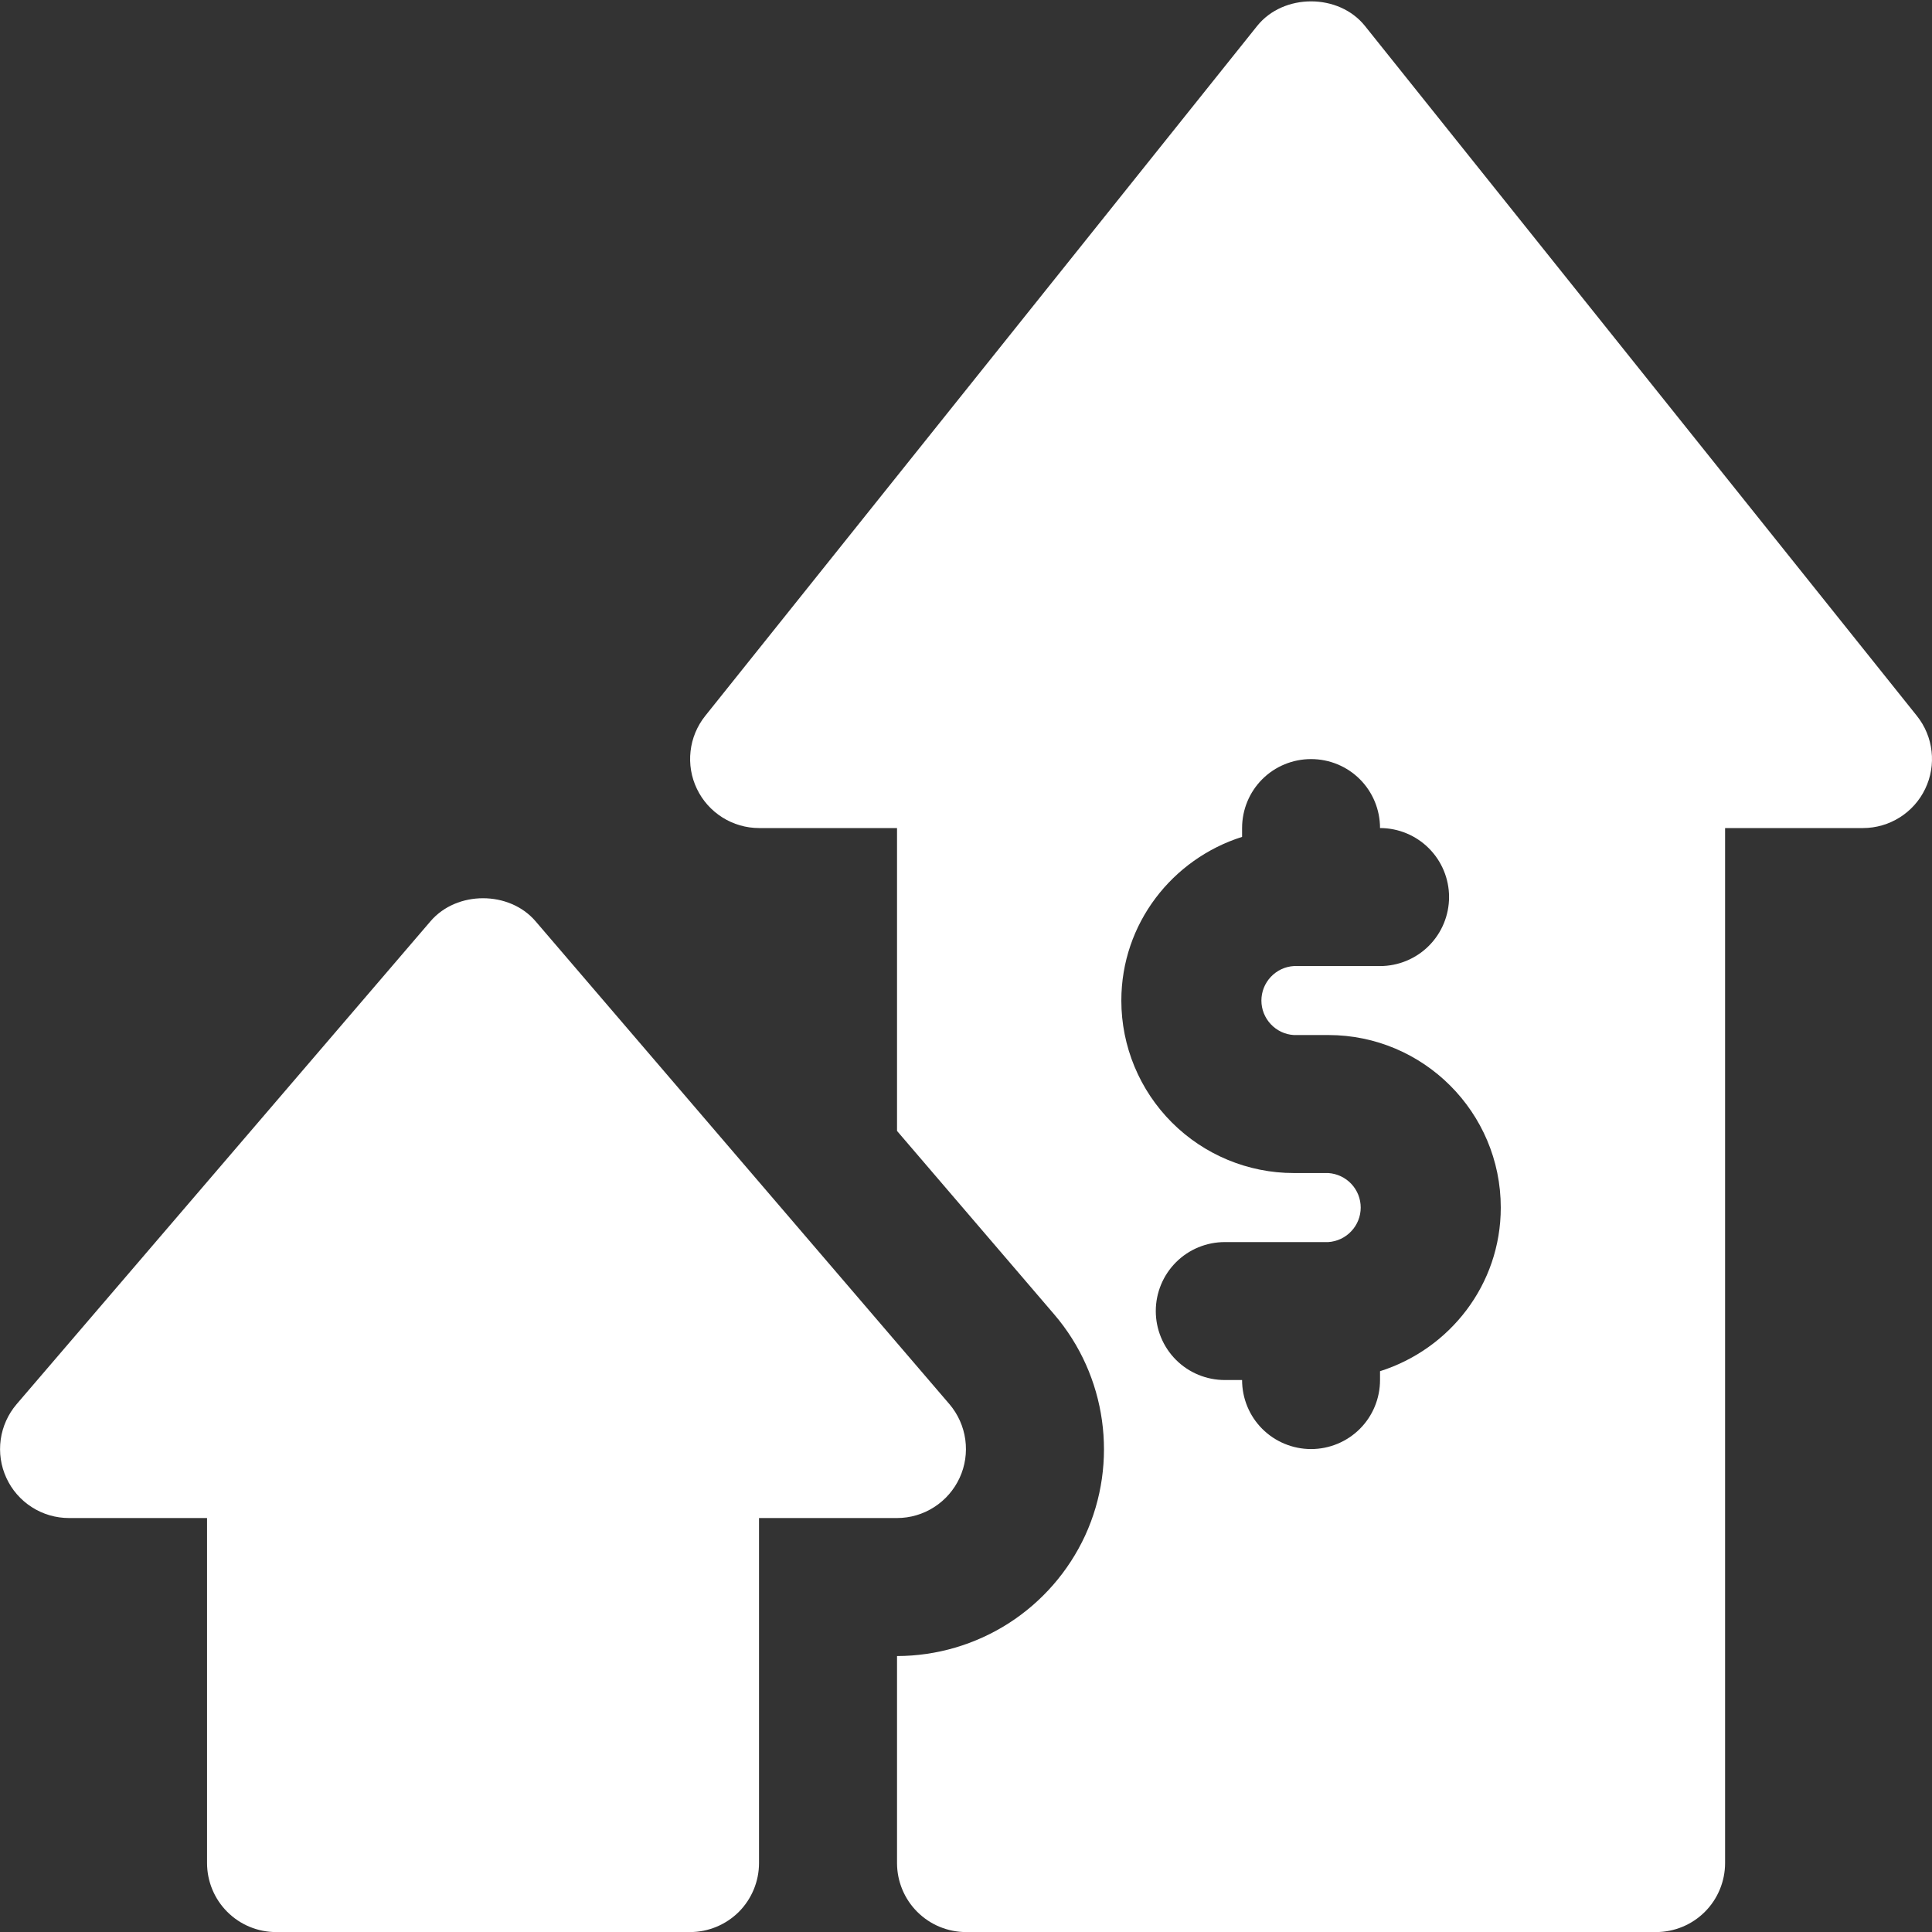 <svg width="30" height="30" viewBox="0 0 30 30" fill="none" xmlns="http://www.w3.org/2000/svg">
<rect x="0" y="0" width="30" height="30" fill="#333333" stroke="none"/>
<path d="M14.743 21.804L8.315 14.304C7.908 13.829 7.093 13.829 6.686 14.304L0.258 21.804C0.125 21.96 0.039 22.151 0.011 22.353C-0.017 22.556 0.013 22.763 0.099 22.949C0.184 23.135 0.322 23.293 0.494 23.403C0.667 23.514 0.867 23.572 1.072 23.572H3.215V28.929C3.215 29.213 3.328 29.486 3.529 29.687C3.73 29.888 4.002 30.001 4.286 30.001H10.715C10.999 30.001 11.271 29.888 11.473 29.687C11.673 29.486 11.786 29.213 11.786 28.929V23.572H13.929C14.134 23.572 14.334 23.513 14.506 23.402C14.678 23.292 14.815 23.134 14.901 22.948C14.987 22.762 15.017 22.556 14.989 22.353C14.961 22.151 14.876 21.96 14.743 21.804Z" fill="white"/>
<path d="M29.766 11.117L21.195 0.403C20.788 -0.106 19.929 -0.106 19.521 0.403L10.95 11.117C10.824 11.275 10.745 11.465 10.723 11.665C10.7 11.865 10.734 12.068 10.822 12.25C10.909 12.432 11.046 12.585 11.217 12.693C11.387 12.8 11.585 12.858 11.787 12.858H13.929V17.561L16.369 20.409C17.184 21.359 17.373 22.706 16.85 23.844C16.592 24.402 16.18 24.874 15.663 25.206C15.145 25.537 14.544 25.714 13.929 25.715V28.929C13.929 29.213 14.042 29.486 14.243 29.687C14.444 29.888 14.717 30.001 15.001 30.001H25.715C25.999 30.001 26.272 29.888 26.473 29.687C26.674 29.486 26.787 29.213 26.787 28.929V12.858H28.929C29.131 12.858 29.329 12.8 29.499 12.693C29.67 12.585 29.807 12.432 29.894 12.25C29.982 12.068 30.016 11.865 29.993 11.665C29.971 11.465 29.892 11.275 29.766 11.117ZM21.429 21.292V21.429C21.429 21.713 21.317 21.986 21.116 22.187C20.915 22.388 20.642 22.501 20.358 22.501C20.074 22.501 19.801 22.388 19.6 22.187C19.399 21.986 19.287 21.713 19.287 21.429H19.019C18.735 21.429 18.462 21.317 18.261 21.116C18.06 20.915 17.947 20.642 17.947 20.358C17.947 20.074 18.06 19.801 18.261 19.6C18.462 19.399 18.735 19.287 19.019 19.287H20.626C20.762 19.278 20.89 19.218 20.983 19.118C21.077 19.019 21.129 18.887 21.129 18.751C21.129 18.614 21.077 18.483 20.983 18.383C20.89 18.284 20.762 18.224 20.626 18.215H20.09C19.38 18.215 18.699 17.932 18.197 17.43C17.695 16.928 17.412 16.247 17.412 15.537C17.412 14.341 18.204 13.338 19.287 12.995V12.858C19.287 12.574 19.399 12.301 19.6 12.1C19.801 11.899 20.074 11.787 20.358 11.787C20.642 11.787 20.915 11.899 21.116 12.1C21.317 12.301 21.429 12.574 21.429 12.858C21.713 12.858 21.986 12.971 22.187 13.172C22.388 13.373 22.501 13.645 22.501 13.929C22.501 14.213 22.388 14.486 22.187 14.687C21.986 14.888 21.713 15.001 21.429 15.001H20.09C19.954 15.009 19.826 15.07 19.733 15.169C19.639 15.269 19.587 15.4 19.587 15.537C19.587 15.673 19.639 15.804 19.733 15.904C19.826 16.003 19.954 16.064 20.09 16.072H20.626C22.103 16.072 23.304 17.273 23.304 18.751C23.304 19.947 22.512 20.949 21.429 21.292Z" fill="white"/>
</svg>
